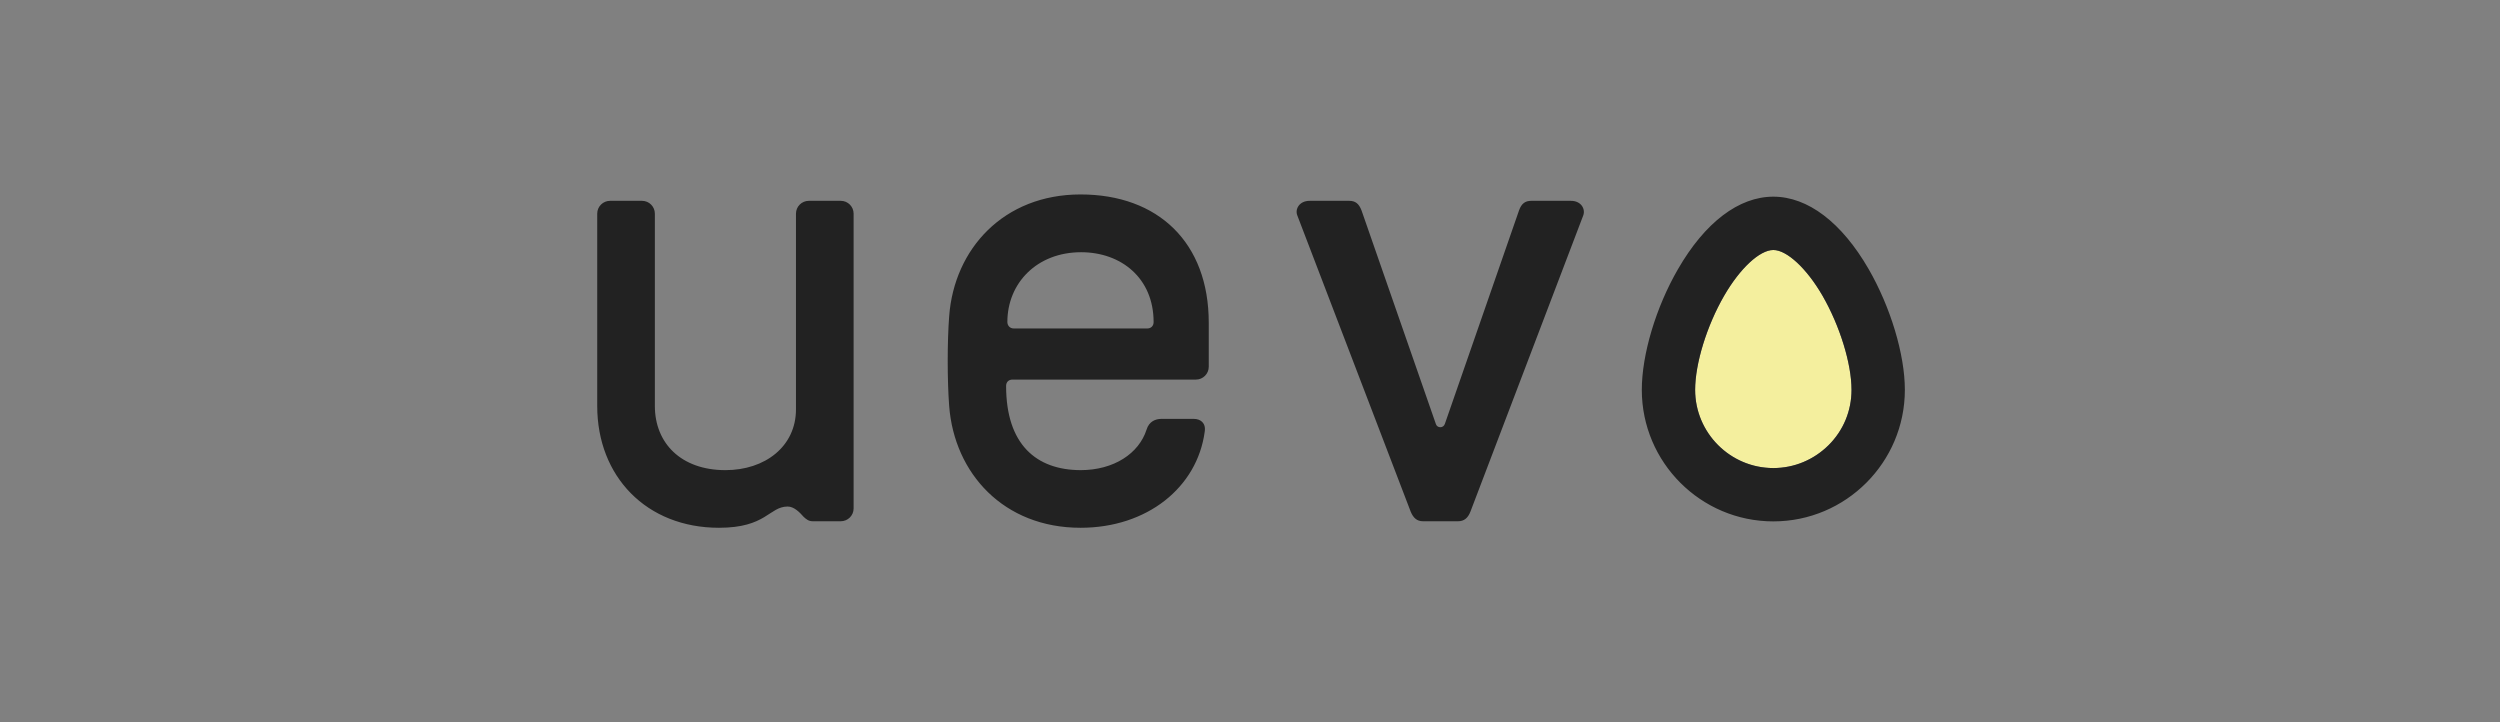 <?xml version="1.0" encoding="UTF-8" standalone="no"?>
<svg width="360px" height="104px" viewBox="0 0 360 104" version="1.1" xmlns="http://www.w3.org/2000/svg" xmlns:xlink="http://www.w3.org/1999/xlink" xmlns:sketch="http://www.bohemiancoding.com/sketch/ns">
    <rect x="0" y="0" width="360" height="104" fill="#808080" stroke="none"/>
    <!-- Generator: Sketch 3.4.4 (17249) - http://www.bohemiancoding.com/sketch -->
    <title>uevo-logo</title>
    <desc>Created with Sketch.</desc>
    <defs></defs>
    <g id="Page-1" stroke="none" stroke-width="1" fill="none" fill-rule="evenodd" sketch:type="MSPage">
        <g id="uevo-logo" sketch:type="MSArtboardGroup">
            <rect id="bg" sketch:type="MSShapeGroup" x="0" y="0" width="360" height="104"></rect>
            <g sketch:type="MSLayerGroup" transform="translate(86, 28)">
                <path d="M169.36,8 C167.4,8 164.56,10.64 162.28,14.58 C159.78,18.9 158.1,24.36 158.1,28.14 C158.1,34.34 163.16,39.4 169.36,39.4 C172.36,39.4 175.18,38.22 177.32,36.1 C179.46,33.96 180.62,31.14 180.62,28.14 C180.62,24.36 178.94,18.92 176.44,14.58 C174.16,10.64 171.3,8 169.36,8" id="egg" fill="#F4EF9E" sketch:type="MSShapeGroup"></path>
                <path d="M17.54,48 C7.1,48 0,40.62 0,30.46 L0,2.76 C0,1.74 0.84,0.92 1.84,0.92 L6.46,0.92 C7.48,0.92 8.3,1.76 8.3,2.76 L8.3,30.46 C8.3,35.82 12.08,39.7 18.46,39.7 C24.18,39.7 28.62,36.28 28.62,30.94 L28.62,2.76 C28.62,1.74 29.46,0.92 30.46,0.92 L35.08,0.92 C36.1,0.92 36.92,1.76 36.92,2.76 L36.92,45.22 C36.92,46.24 36.08,47.06 35.08,47.06 L31.02,47.06 C30.46,47.06 30.1,46.78 29.72,46.42 C29.16,45.78 28.34,44.94 27.42,44.94 C24.74,44.96 24.36,48 17.54,48 Z M69.6,39.7 C74.4,39.7 78,37.3 79.1,33.88 C79.46,32.68 80.4,32.32 81.22,32.32 L85.92,32.32 C86.84,32.32 87.68,32.88 87.48,34.16 C86.4,42.18 79.2,48 69.6,48 C58.52,48 51.42,40.16 50.68,30.46 C50.4,26.76 50.4,21.22 50.68,17.54 C51.4,7.84 58.52,0 69.6,0 C80.76,0 88.06,6.92 88.06,18.46 L88.06,24.82 C88.06,25.84 87.22,26.66 86.22,26.66 L59.8,26.66 C59.24,26.66 58.88,27.02 58.88,27.58 C58.88,36 63.22,39.68 69.6,39.7 Z M60,19.3 L79.2,19.3 C79.76,19.3 80.12,18.92 80.12,18.38 C80.12,12.02 75.42,8.32 69.68,8.32 C63.32,8.32 59.06,12.76 59.06,18.38 C59.08,18.92 59.44,19.3 60,19.3 L60,19.3 Z M132.74,2.3 C133.1,1.28 133.66,0.92 134.5,0.92 L140.22,0.92 C141.7,0.92 142.34,2.12 141.98,3.04 L125.74,45.68 C125.38,46.6 124.82,47.06 123.98,47.06 L118.9,47.06 C118.06,47.06 117.52,46.6 117.14,45.68 L100.82,3.04 C100.44,2.12 101.1,0.92 102.58,0.92 L108.3,0.92 C109.14,0.92 109.68,1.3 110.06,2.3 L120.76,33.04 C120.94,33.68 121.86,33.68 122.06,33.04 L132.74,2.3 L132.74,2.3 Z M169.36,47.08 C158.92,47.08 150.42,38.58 150.42,28.14 C150.42,23.04 152.46,16.22 155.64,10.74 C159.52,4.02 164.4,0.32 169.36,0.32 C174.32,0.32 179.2,4.02 183.08,10.74 C186.24,16.22 188.3,23.04 188.3,28.14 C188.3,38.58 179.8,47.08 169.36,47.08 L169.36,47.08 Z M169.36,8 C167.4,8 164.56,10.64 162.28,14.58 C159.78,18.9 158.1,24.36 158.1,28.14 C158.1,34.34 163.16,39.4 169.36,39.4 C172.36,39.4 175.18,38.22 177.32,36.1 C179.46,33.98 180.62,31.14 180.62,28.14 C180.62,24.36 178.94,18.92 176.44,14.58 C174.16,10.64 171.3,8 169.36,8 L169.36,8 Z" id="wordmark" fill="#222222" sketch:type="MSShapeGroup"></path>
            </g>
        </g>
    </g>
</svg>